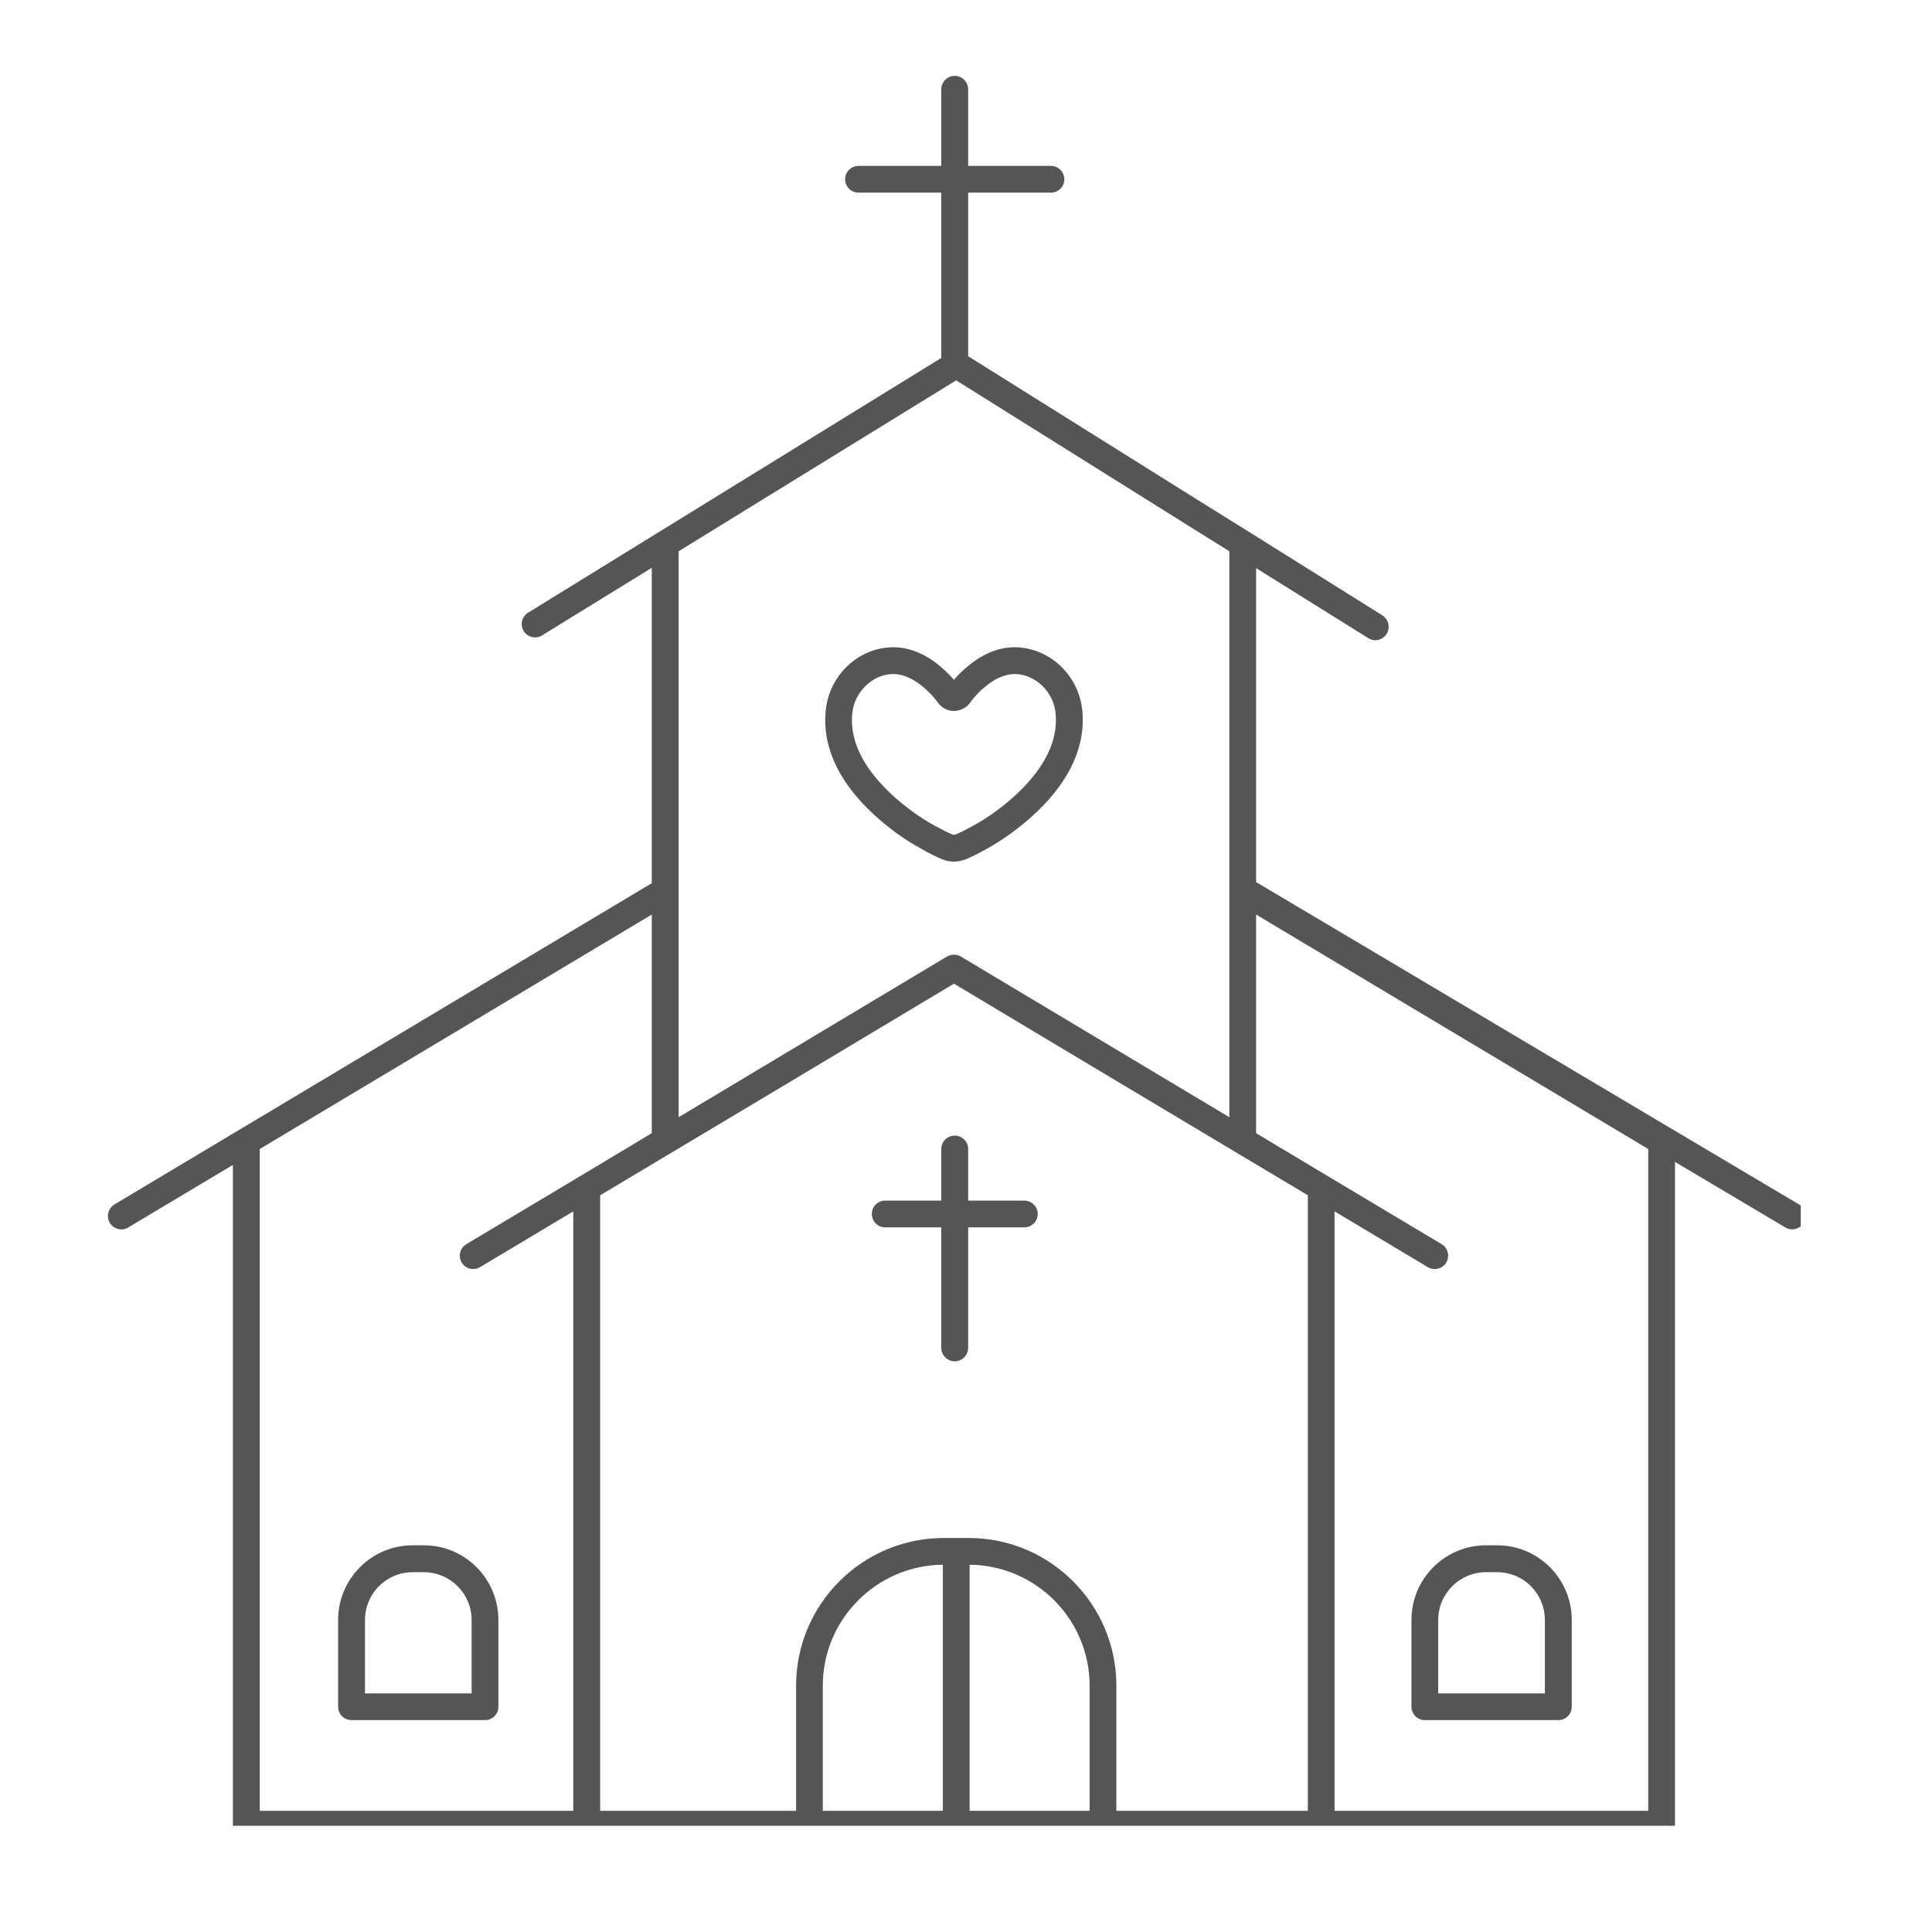 <svg xmlns="http://www.w3.org/2000/svg" xmlns:xlink="http://www.w3.org/1999/xlink" width="70" zoomAndPan="magnify" viewBox="0 0 52.5 52.5" height="70" preserveAspectRatio="xMidYMid meet" version="1.0"><defs><clipPath id="efcd3ff04a"><path d="M 2.871 2.062 L 48.934 2.062 L 48.934 49.613 L 2.871 49.613 Z M 2.871 2.062 " clip-rule="nonzero"/></clipPath></defs><path fill="#555555" d="M 38.355 44.02 L 38.355 46.379 C 38.355 46.578 38.516 46.742 38.719 46.742 L 42.348 46.742 C 42.547 46.742 42.711 46.578 42.711 46.379 L 42.711 44.02 C 42.711 42.902 41.801 41.992 40.688 41.992 L 40.379 41.992 C 39.262 41.992 38.355 42.902 38.355 44.02 Z M 39.082 44.02 C 39.082 43.305 39.664 42.723 40.379 42.723 L 40.688 42.723 C 41.402 42.723 41.98 43.305 41.98 44.02 L 41.98 46.016 L 39.082 46.016 Z M 39.082 44.02 " fill-opacity="1" fill-rule="nonzero"/><path fill="#555555" d="M 11.52 41.992 L 11.211 41.992 C 10.098 41.992 9.188 42.902 9.188 44.02 L 9.188 46.379 C 9.188 46.578 9.352 46.742 9.551 46.742 L 13.18 46.742 C 13.383 46.742 13.543 46.578 13.543 46.379 L 13.543 44.02 C 13.543 42.902 12.637 41.992 11.52 41.992 Z M 12.816 46.016 L 9.918 46.016 L 9.918 44.02 C 9.918 43.305 10.496 42.723 11.211 42.723 L 11.52 42.723 C 12.234 42.723 12.816 43.305 12.816 44.02 Z M 12.816 46.016 " fill-opacity="1" fill-rule="nonzero"/><g clip-path="url(#efcd3ff04a)"><path fill="#555555" d="M 3.484 33.355 L 6.328 31.656 L 6.328 49.574 C 6.328 49.773 6.492 49.938 6.691 49.938 L 45.152 49.938 C 45.355 49.938 45.516 49.773 45.516 49.574 L 45.516 31.574 L 48.516 33.355 C 48.574 33.391 48.637 33.406 48.699 33.406 C 48.824 33.406 48.945 33.344 49.016 33.23 C 49.117 33.055 49.059 32.832 48.887 32.73 L 34.133 23.969 L 34.133 15.438 L 37.18 17.34 C 37.238 17.379 37.305 17.398 37.371 17.398 C 37.492 17.398 37.609 17.336 37.68 17.227 C 37.785 17.055 37.734 16.832 37.566 16.723 L 33.965 14.469 L 32.422 13.508 L 26.309 9.68 L 26.309 5.234 L 28.559 5.234 C 28.758 5.234 28.922 5.074 28.922 4.871 C 28.922 4.672 28.758 4.508 28.559 4.508 L 26.309 4.508 L 26.309 2.43 C 26.309 2.227 26.145 2.062 25.945 2.062 C 25.742 2.062 25.578 2.227 25.578 2.43 L 25.578 4.508 L 23.328 4.508 C 23.129 4.508 22.965 4.672 22.965 4.871 C 22.965 5.074 23.129 5.234 23.328 5.234 L 25.578 5.234 L 25.578 9.727 L 14.352 16.648 C 14.18 16.754 14.125 16.977 14.23 17.148 C 14.336 17.32 14.562 17.371 14.73 17.266 L 17.711 15.43 L 17.711 24 L 3.109 32.73 C 2.938 32.836 2.883 33.059 2.984 33.23 C 3.09 33.402 3.312 33.461 3.484 33.355 Z M 25.621 49.207 L 22.359 49.207 L 22.359 45.805 C 22.359 44.004 23.82 42.535 25.621 42.52 Z M 29.609 49.207 L 26.348 49.207 L 26.348 42.52 C 28.148 42.535 29.609 44.004 29.609 45.805 Z M 34.133 24.852 L 44.789 31.223 L 44.789 49.207 L 36.266 49.207 L 36.266 32.918 L 38.801 34.434 C 38.859 34.469 38.926 34.484 38.988 34.484 C 39.113 34.484 39.234 34.422 39.301 34.309 C 39.402 34.137 39.348 33.91 39.176 33.809 L 36.09 31.965 L 34.133 30.793 Z M 18.441 14.98 L 25.805 10.445 L 25.984 10.336 L 32.367 14.332 L 33.406 14.98 L 33.406 30.359 L 26.109 25.992 C 25.996 25.926 25.852 25.926 25.734 25.992 L 18.441 30.359 Z M 21.5 29.379 L 25.922 26.73 L 30.348 29.379 L 35.539 32.48 L 35.539 49.207 L 30.336 49.207 L 30.336 45.805 C 30.336 43.594 28.535 41.793 26.324 41.793 L 25.645 41.793 C 23.434 41.793 21.633 43.594 21.633 45.805 L 21.633 49.207 L 16.309 49.207 L 16.309 32.48 Z M 7.059 31.223 L 17.711 24.852 L 17.711 30.793 L 15.758 31.965 L 12.672 33.809 C 12.5 33.91 12.441 34.137 12.547 34.309 C 12.648 34.48 12.871 34.535 13.043 34.434 L 15.578 32.918 L 15.578 49.207 L 7.059 49.207 Z M 7.059 31.223 " fill-opacity="1" fill-rule="nonzero"/></g><path fill="#555555" d="M 24.055 33.352 L 25.578 33.352 L 25.578 36.625 C 25.578 36.828 25.742 36.992 25.945 36.992 C 26.145 36.992 26.309 36.828 26.309 36.625 L 26.309 33.352 L 27.832 33.352 C 28.035 33.352 28.199 33.191 28.199 32.988 C 28.199 32.789 28.035 32.625 27.832 32.625 L 26.309 32.625 L 26.309 31.223 C 26.309 31.023 26.145 30.859 25.945 30.859 C 25.742 30.859 25.578 31.023 25.578 31.223 L 25.578 32.625 L 24.055 32.625 C 23.852 32.625 23.691 32.789 23.691 32.988 C 23.691 33.191 23.852 33.352 24.055 33.352 Z M 24.055 33.352 " fill-opacity="1" fill-rule="nonzero"/><path fill="#555555" d="M 25.934 23.414 C 26.043 23.41 26.148 23.387 26.25 23.348 C 26.422 23.273 26.594 23.191 26.793 23.078 C 27.031 22.945 27.266 22.797 27.484 22.637 C 28.859 21.625 29.527 20.473 29.41 19.305 C 29.316 18.371 28.559 17.633 27.645 17.59 C 27.234 17.57 26.809 17.715 26.422 18.008 C 26.234 18.148 26.066 18.305 25.922 18.473 C 25.777 18.305 25.609 18.148 25.426 18.008 C 25.035 17.715 24.613 17.57 24.199 17.59 C 23.289 17.633 22.531 18.371 22.438 19.305 C 22.32 20.473 22.984 21.625 24.359 22.637 C 24.578 22.797 24.812 22.945 25.051 23.074 C 25.254 23.191 25.422 23.273 25.598 23.348 C 25.699 23.391 25.809 23.414 25.922 23.414 C 25.926 23.414 25.93 23.414 25.934 23.414 Z M 25.402 22.438 C 25.191 22.324 24.984 22.191 24.793 22.051 C 23.984 21.457 23.047 20.512 23.16 19.379 C 23.219 18.809 23.691 18.344 24.234 18.316 C 24.246 18.316 24.262 18.316 24.273 18.316 C 24.562 18.316 24.82 18.465 24.988 18.59 C 25.184 18.738 25.355 18.91 25.484 19.09 C 25.586 19.234 25.75 19.32 25.922 19.32 C 25.922 19.32 25.926 19.32 25.926 19.32 C 26.102 19.316 26.266 19.23 26.367 19.09 C 26.492 18.91 26.664 18.738 26.859 18.59 C 27.035 18.457 27.309 18.305 27.613 18.316 C 28.156 18.344 28.629 18.809 28.684 19.379 C 28.797 20.512 27.859 21.457 27.055 22.051 C 26.859 22.191 26.656 22.324 26.441 22.441 C 26.262 22.539 26.117 22.613 25.969 22.676 C 25.953 22.68 25.938 22.684 25.926 22.684 C 25.91 22.684 25.895 22.68 25.879 22.676 C 25.73 22.613 25.586 22.539 25.402 22.438 Z M 25.402 22.438 " fill-opacity="1" fill-rule="nonzero"/></svg>
